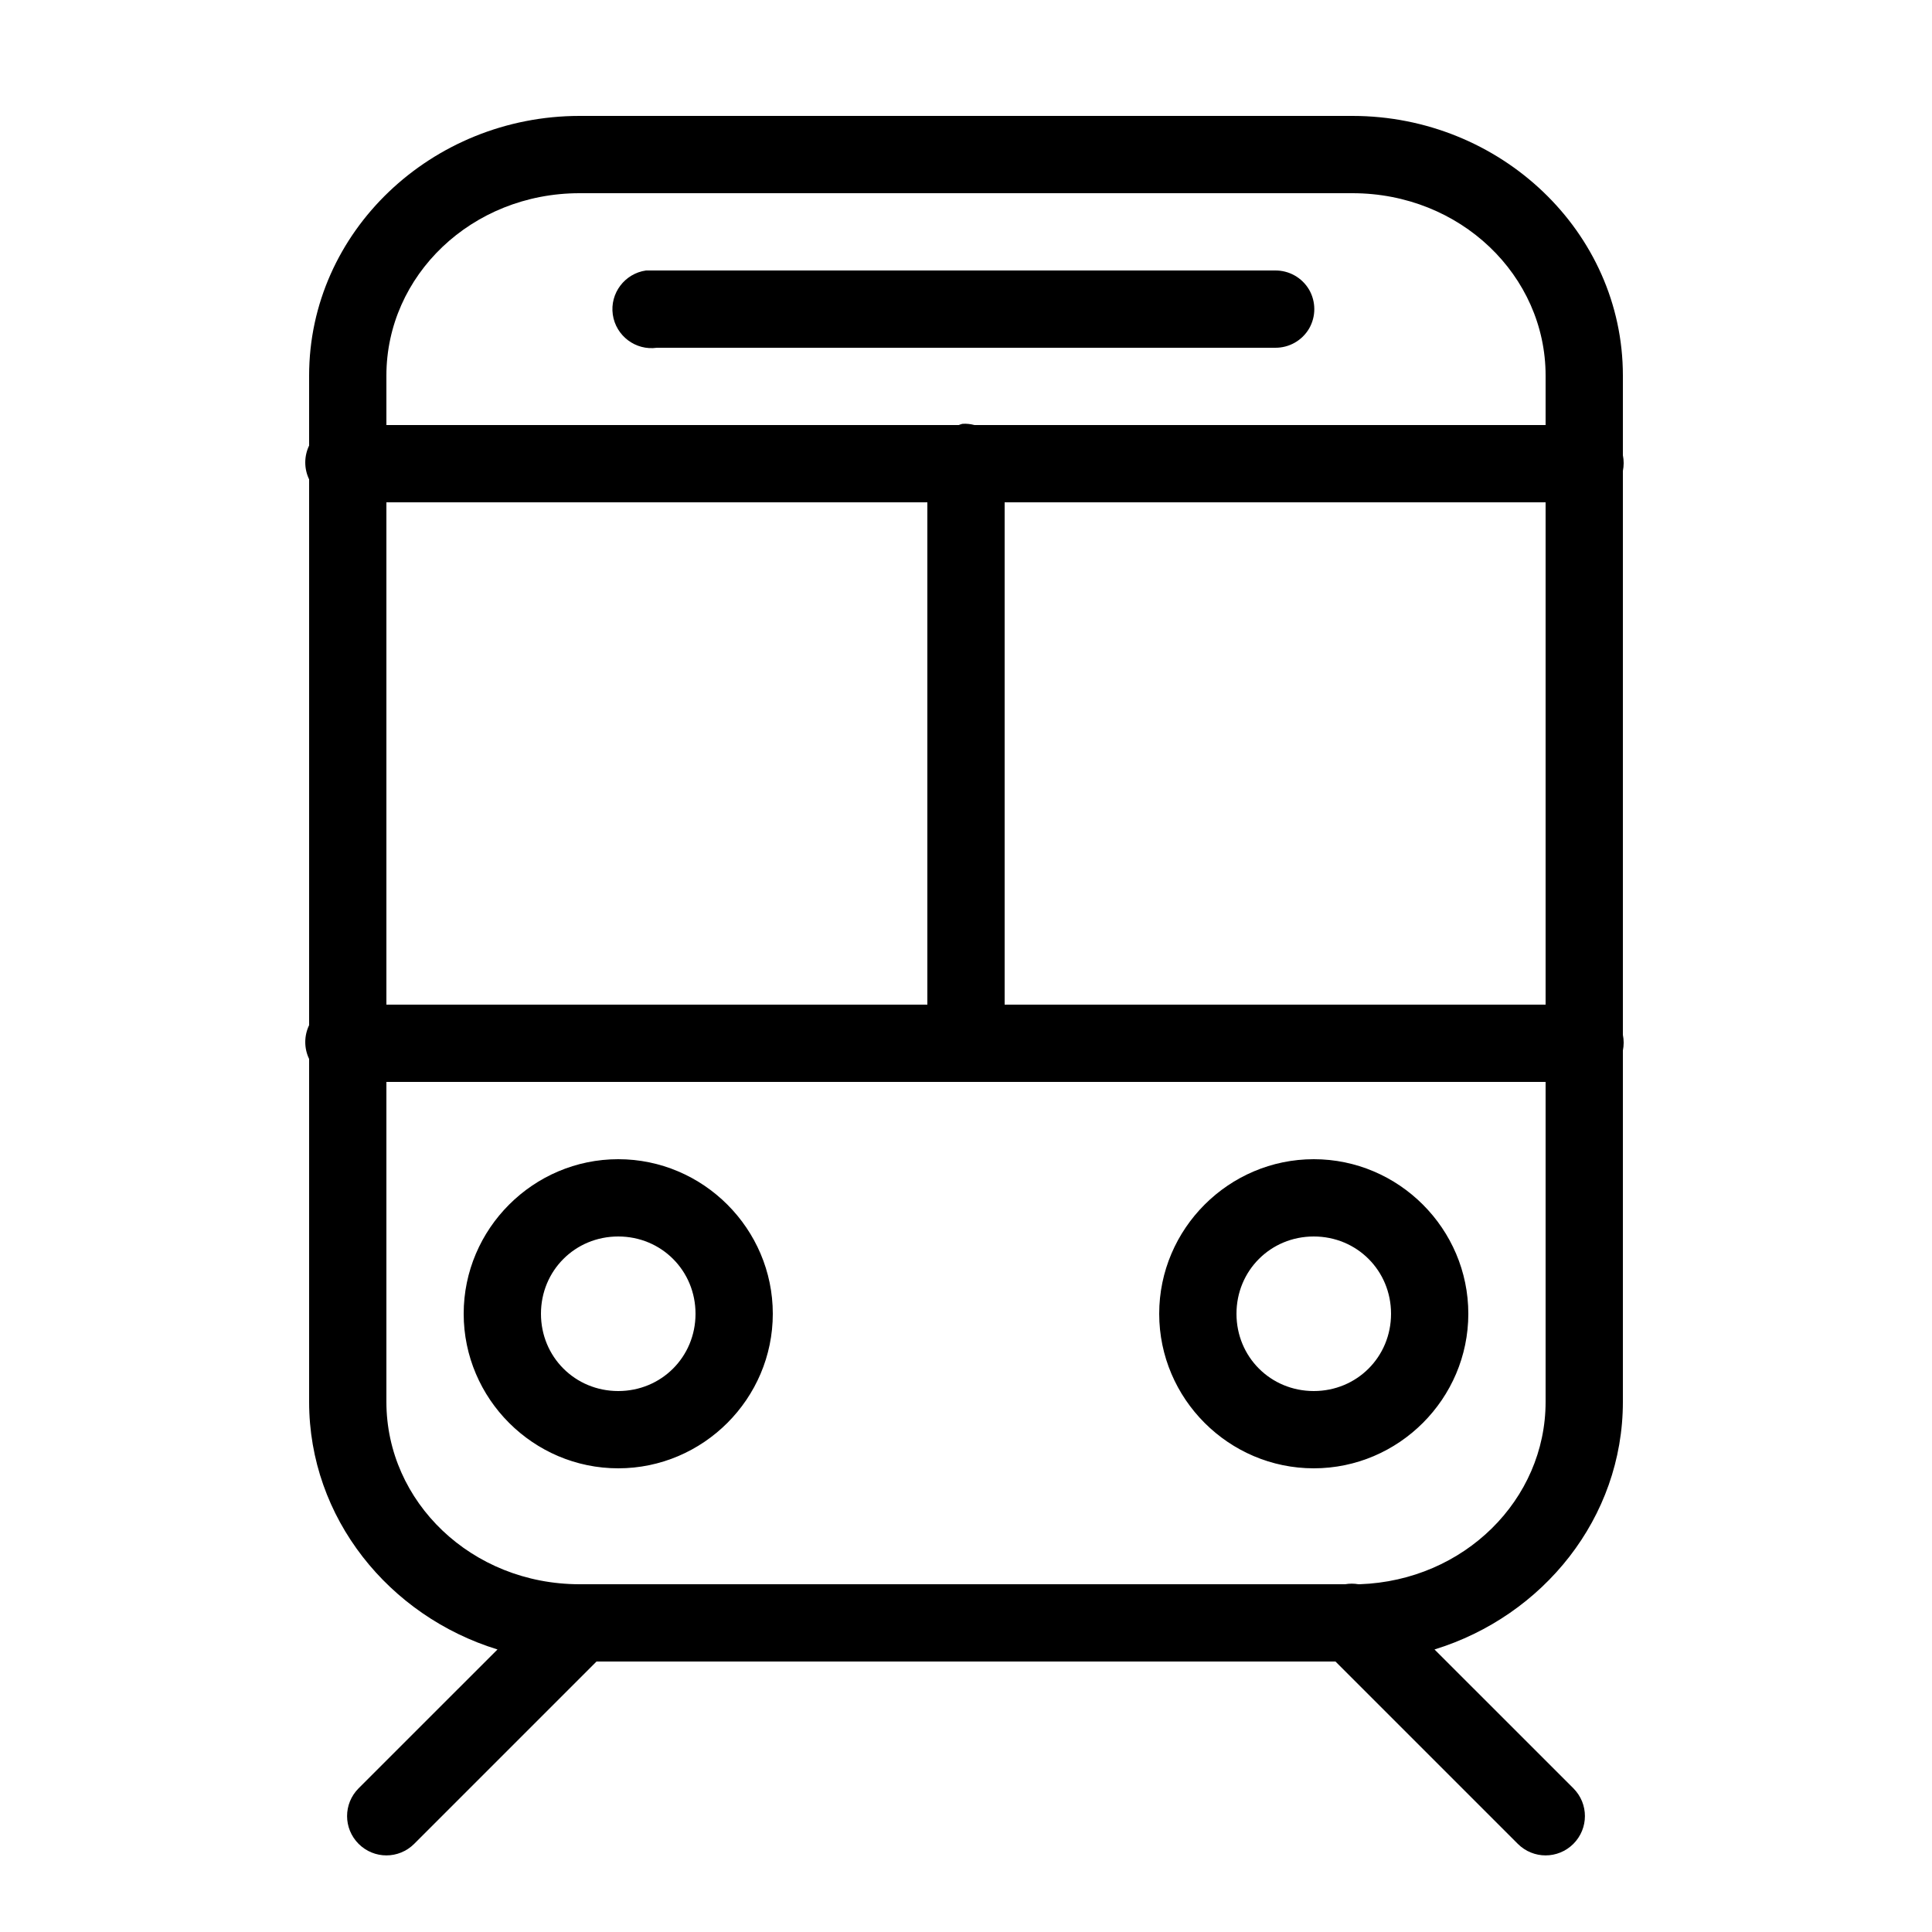 <svg fill="#000000" xmlns="http://www.w3.org/2000/svg"  viewBox="0 0 50 50" width="100px" height="100px"><path d="M 15 3 C 11.172 3 8 5.996 8 9.719 L 8 11.531 C 7.867 11.809 7.867 12.129 8 12.406 L 8 26.531 C 7.867 26.809 7.867 27.129 8 27.406 L 8 36.281 C 8 39.285 10.066 41.824 12.875 42.688 L 9.281 46.281 C 8.883 46.68 8.883 47.32 9.281 47.719 C 9.68 48.117 10.32 48.117 10.719 47.719 L 15.438 43 L 34.562 43 L 39.281 47.719 C 39.68 48.117 40.32 48.117 40.719 47.719 C 41.117 47.32 41.117 46.68 40.719 46.281 L 37.125 42.688 C 39.934 41.824 42 39.285 42 36.281 L 42 27.188 C 42.027 27.055 42.027 26.914 42 26.781 L 42 12.188 C 42.027 12.055 42.027 11.914 42 11.781 L 42 9.719 C 42 5.996 38.828 3 35 3 Z M 15 5 L 35 5 C 37.797 5 40 7.133 40 9.719 L 40 11 L 25.219 11 C 25.117 10.973 25.012 10.961 24.906 10.969 C 24.875 10.977 24.844 10.988 24.812 11 L 10 11 L 10 9.719 C 10 7.133 12.203 5 15 5 Z M 16.719 7 C 16.168 7.078 15.781 7.59 15.859 8.141 C 15.938 8.691 16.449 9.078 17 9 L 33 9 C 33.359 9.004 33.695 8.816 33.879 8.504 C 34.059 8.191 34.059 7.809 33.879 7.496 C 33.695 7.184 33.359 6.996 33 7 L 17 7 C 16.969 7 16.938 7 16.906 7 C 16.875 7 16.844 7 16.812 7 C 16.781 7 16.75 7 16.719 7 Z M 10 13 L 24 13 L 24 26 L 10 26 Z M 26 13 L 40 13 L 40 26 L 26 26 Z M 10 28 L 40 28 L 40 36.281 C 40 38.809 37.895 40.906 35.188 41 C 35.176 41 35.168 41 35.156 41 C 35.043 40.98 34.926 40.98 34.812 41 L 15.031 41 C 15.02 41 15.012 41 15 41 C 12.203 41 10 38.867 10 36.281 Z M 16 30 C 13.801 30 12 31.801 12 34 C 12 36.199 13.801 38 16 38 C 18.199 38 20 36.199 20 34 C 20 31.801 18.199 30 16 30 Z M 34 30 C 31.801 30 30 31.801 30 34 C 30 36.199 31.801 38 34 38 C 36.199 38 38 36.199 38 34 C 38 31.801 36.199 30 34 30 Z M 16 32 C 17.117 32 18 32.883 18 34 C 18 35.117 17.117 36 16 36 C 14.883 36 14 35.117 14 34 C 14 32.883 14.883 32 16 32 Z M 34 32 C 35.117 32 36 32.883 36 34 C 36 35.117 35.117 36 34 36 C 32.883 36 32 35.117 32 34 C 32 32.883 32.883 32 34 32 Z"/></svg>